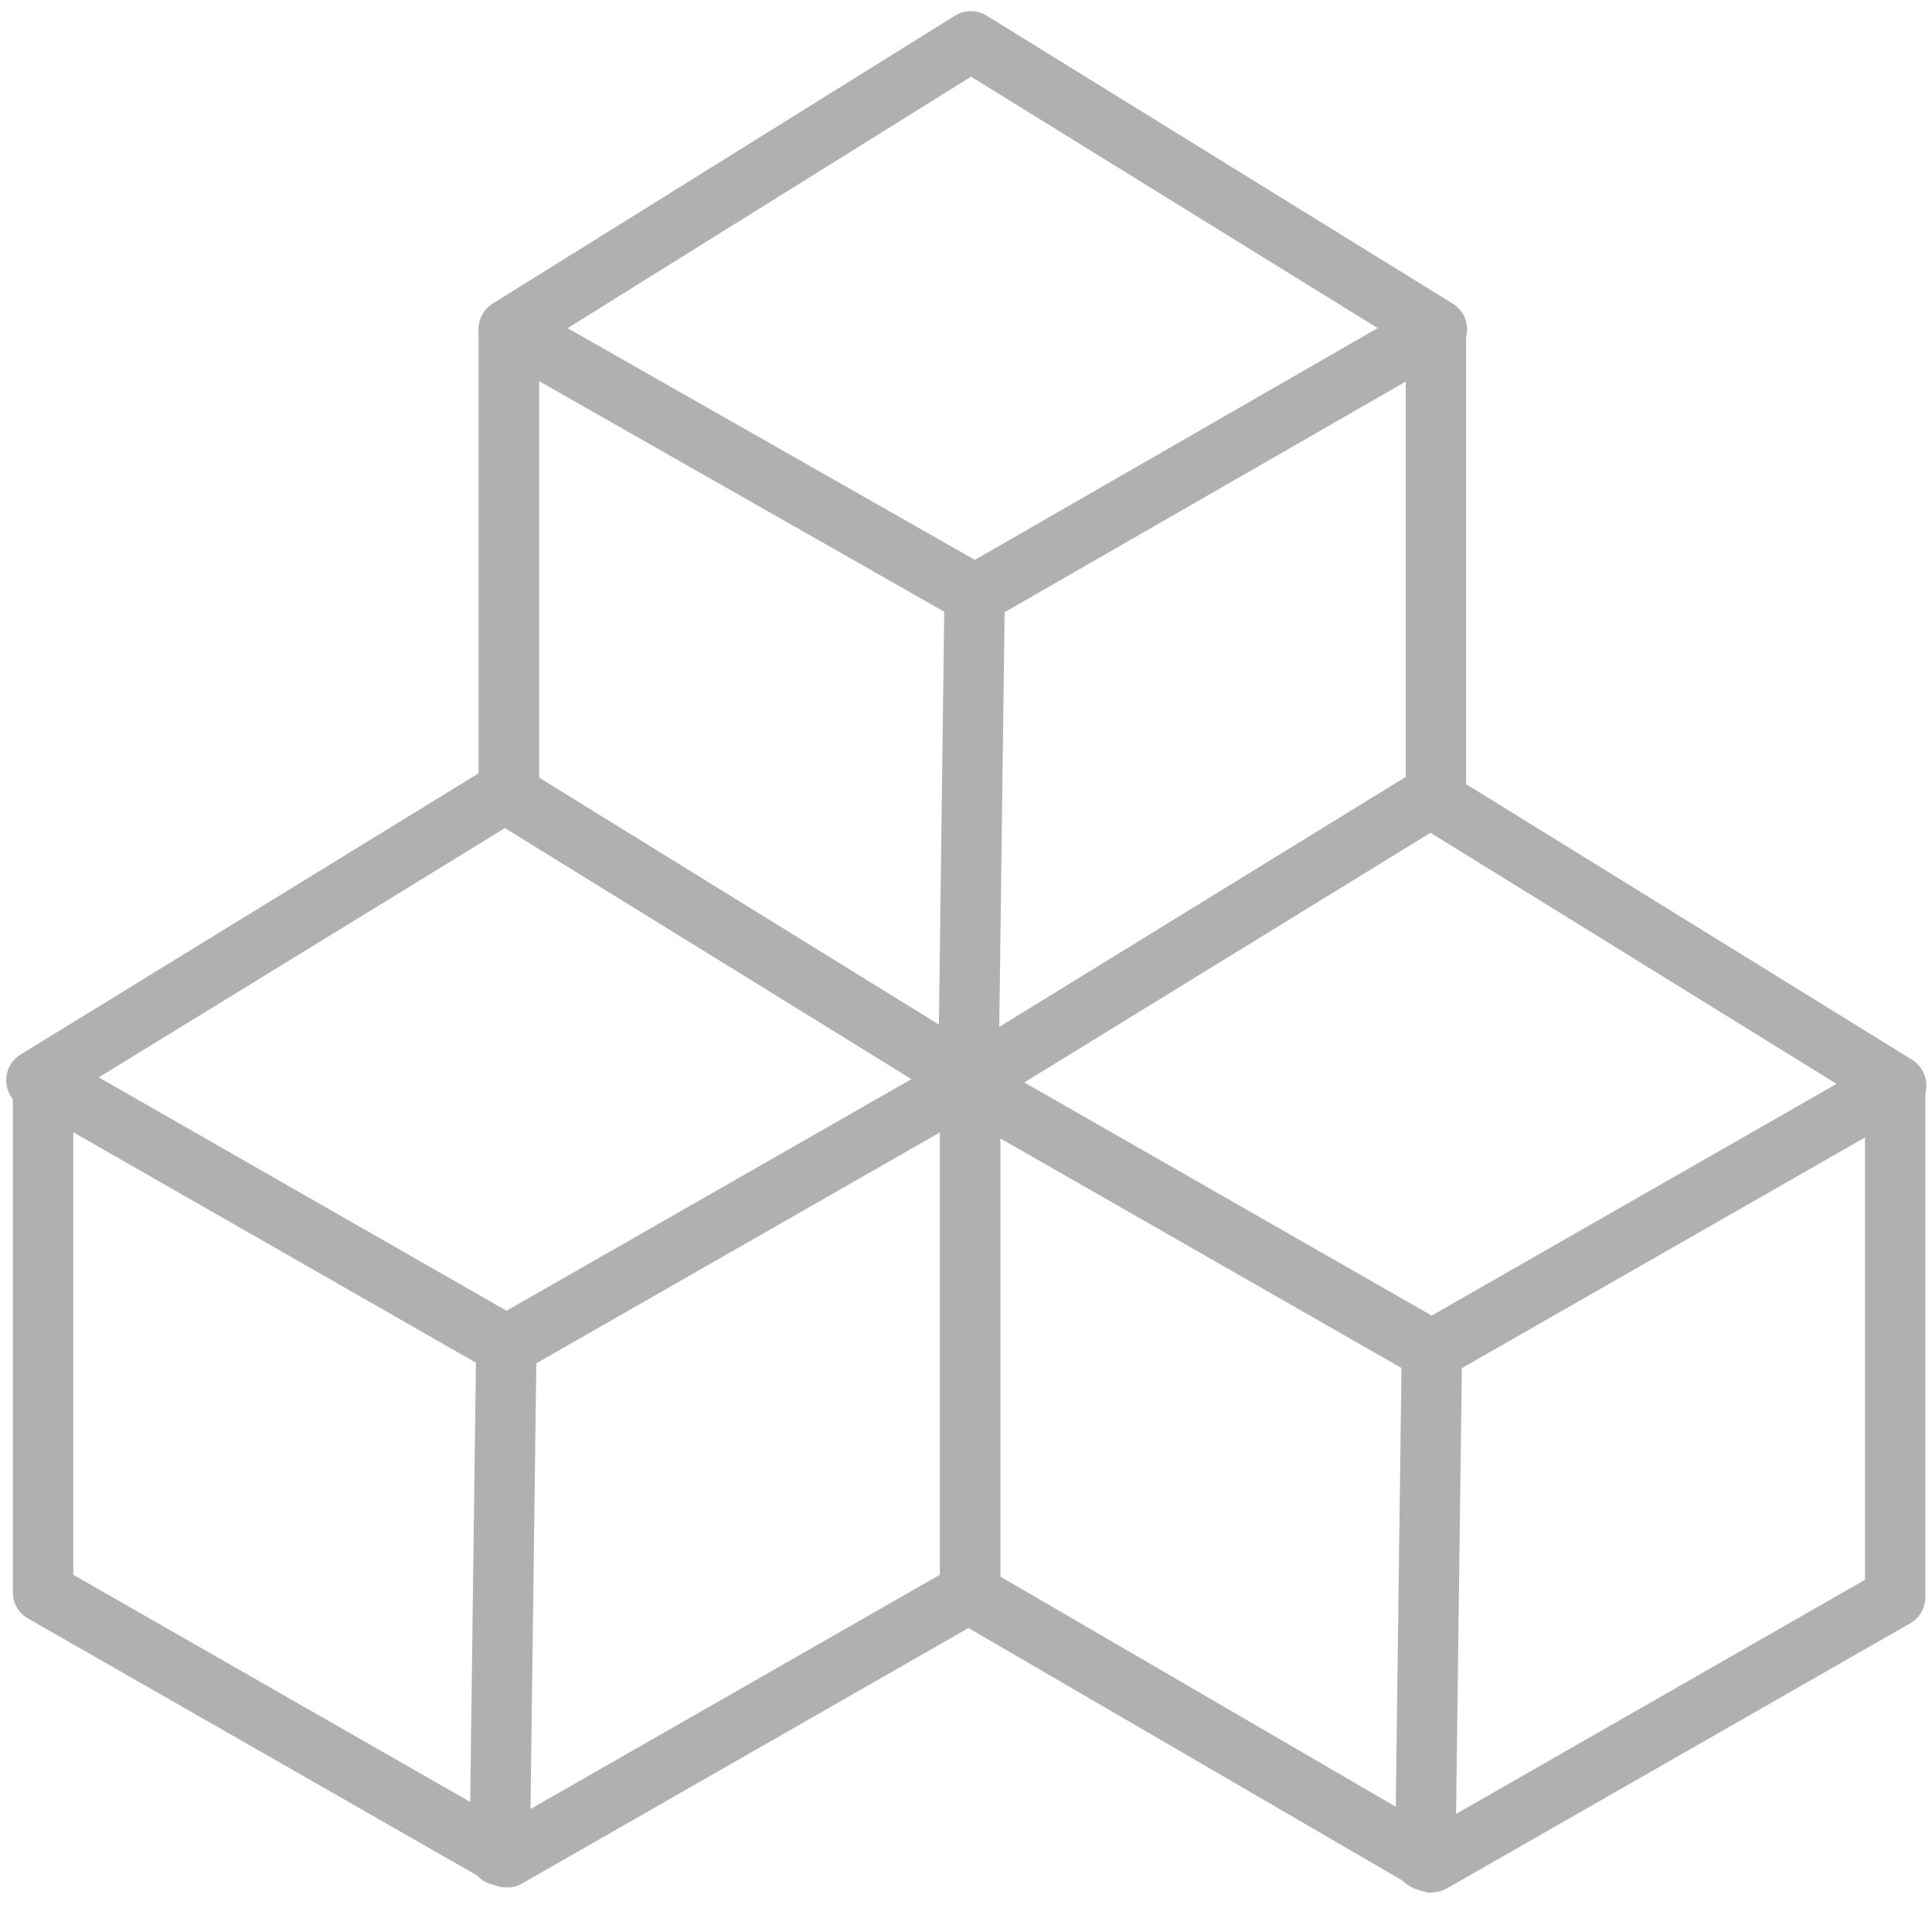 <?xml version="1.0" encoding="UTF-8"?>
<svg id="Layer_1" data-name="Layer 1" xmlns="http://www.w3.org/2000/svg" viewBox="0 0 96 96">
  <defs>
    <style>
      .cls-1 {
        fill: #b1b0b1;
      }
    </style>
  </defs>
  <path class="cls-1" d="M25.17,93.79c-.24,0-.48-.06-.7-.17l-.1-.05L1.39,80.42c-.47-.27-.75-.76-.75-1.3v-25.44c0-.54.29-1.03.75-1.3.46-.27,1.03-.27,1.5,0l22.28,12.75,22.29-12.75c.47-.26,1.03-.26,1.5,0,.46.27.75.76.75,1.3v25.44c0,.53-.28,1.03-.74,1.29l-23.08,13.21c-.22.12-.46.17-.7.17ZM3.64,78.25l21.53,12.32,21.53-12.32v-21.98l-20.78,11.89c-.46.26-1.03.26-1.49,0L3.64,56.26v21.98Z"/>
  <path class="cls-1" d="M48.25,55.17c-.21,0-.42-.04-.61-.13-.53-.23-.9-.76-.9-1.37,0-.83.67-1.5,1.5-1.5h0c.23,0,.46.05.67.16.74.37,1.05,1.27.68,2.02-.26.53-.79.83-1.34.83Z"/>
  <path class="cls-1" d="M1.81,55.17c-.5,0-1-.25-1.28-.71-.43-.71-.21-1.63.49-2.06l23.29-14.3c.49-.3,1.1-.3,1.58,0l.18.12c.7.44.92,1.36.48,2.07-.27.44-.74.69-1.22.71L2.6,54.95c-.25.15-.52.22-.78.22Z"/>
  <path class="cls-1" d="M24.83,93.69h-.02c-.83-.01-1.49-.69-1.48-1.52l.33-25.33c.01-.82.68-1.48,1.5-1.48h.02c.83.01,1.49.69,1.48,1.52l-.33,25.33c-.01.82-.68,1.48-1.5,1.48Z"/>
  <path class="cls-1" d="M71.15,94.05c-.24,0-.48-.06-.7-.17l-.1-.05-22.94-13.35c-.46-.27-.75-.76-.75-1.3v-.22c0-.83.67-1.5,1.5-1.5.55,0,1.03.29,1.29.73l21.7,12.63,21.52-12.32v-21.98l-20.78,11.89c-.46.26-1.03.26-1.49,0l-22.96-13.14c-.72-.41-.97-1.33-.56-2.05.41-.72,1.33-.97,2.05-.56l22.21,12.71,22.28-12.75c.46-.26,1.03-.26,1.5,0,.46.27.75.76.75,1.3v25.44c0,.54-.29,1.03-.75,1.3l-23.07,13.2c-.22.12-.46.17-.7.17Z"/>
  <path class="cls-1" d="M94.24,55.43c-.27,0-.54-.07-.79-.22l-22.37-13.83-22.06,13.56c-.16.1-.33.16-.5.2-.62.13-1.29-.15-1.62-.73-.41-.72-.17-1.63.55-2.03.02,0,.04-.02.05-.03l22.78-14.01c.48-.29,1.09-.3,1.57,0l.25.16,22.91,14.16c.7.44.92,1.36.49,2.07-.28.46-.78.71-1.28.71Z"/>
  <path class="cls-1" d="M47.99,55.31c-.83,0-1.5-.67-1.5-1.5h0c0-.83.67-1.51,1.5-1.51s1.5.67,1.5,1.5-.67,1.5-1.5,1.5Z"/>
  <path class="cls-1" d="M70.82,93.94h-.02c-.83-.01-1.49-.69-1.48-1.52l.33-25.33c.01-.82.68-1.48,1.5-1.48h.02c.83.01,1.49.69,1.48,1.52l-.33,25.33c-.01.82-.68,1.48-1.5,1.48Z"/>
  <path class="cls-1" d="M47.11,55.8c-.52,0-1.02-.27-1.3-.75-.41-.72-.17-1.63.55-2.05l.88-.51c.72-.41,1.63-.17,2.05.55.41.72.17,1.63-.55,2.05l-.88.51c-.24.14-.49.2-.75.2Z"/>
  <path class="cls-1" d="M48,55.02c-.27,0-.54-.07-.79-.22l-22.72-14.03c-.71-.44-.92-1.36-.49-2.06.44-.71,1.36-.92,2.06-.49l22.72,14.03c.71.44.92,1.36.49,2.06-.28.46-.78.71-1.28.71Z"/>
  <path class="cls-1" d="M48.17,56.41c-.24,0-.49-.06-.72-.2l-.07-.04c-.72-.41-.96-1.33-.55-2.05.41-.72,1.33-.96,2.05-.55.72.41,1,1.35.58,2.07-.28.49-.78.76-1.29.76Z"/>
  <path class="cls-1" d="M47.11,55.8c-.52,0-1.02-.27-1.3-.75-.41-.72-.17-1.63.55-2.05l.88-.51c.72-.41,1.63-.17,2.05.55.41.72.17,1.63-.55,2.05l-.88.51c-.24.14-.49.2-.75.2Z"/>
  <path class="cls-1" d="M48,55.02c-.27,0-.54-.07-.79-.22l-22.72-14.03c-.44-.27-.71-.76-.71-1.28v-23.12c0-.53.28-1.03.75-1.3.46-.27,1.03-.27,1.5,0l22.41,12.75,22.16-12.75c.46-.27,1.04-.27,1.5,0,.46.27.75.76.75,1.3v23.41c0,.83-.67,1.5-1.5,1.5s-1.5-.67-1.5-1.5v-20.82l-20.66,11.88c-.46.27-1.03.27-1.49,0l-20.91-11.9v19.7l22,13.59c.71.44.92,1.36.49,2.06-.28.46-.78.71-1.28.71Z"/>
  <path class="cls-1" d="M25.28,17.86c-.5,0-.99-.25-1.27-.71-.44-.7-.22-1.63.48-2.07L47.45.78c.48-.3,1.1-.3,1.58,0l23.16,14.31c.71.44.92,1.36.49,2.06-.44.71-1.36.92-2.06.49L48.25,3.81l-22.17,13.82c-.25.15-.52.23-.79.23Z"/>
  <path class="cls-1" d="M48.12,55.02h-.02c-.83-.01-1.49-.69-1.48-1.52l.31-23.98c.01-.82.68-1.48,1.5-1.48h.02c.83.01,1.49.69,1.48,1.52l-.31,23.98c-.01.82-.68,1.48-1.5,1.48Z"/>
  <path class="cls-1" d="M47.99,55.3c-.83,0-1.5-.66-1.5-1.49h0c0-.83.67-1.51,1.5-1.51s1.5.66,1.5,1.49-.67,1.51-1.5,1.51Z"/>
</svg>